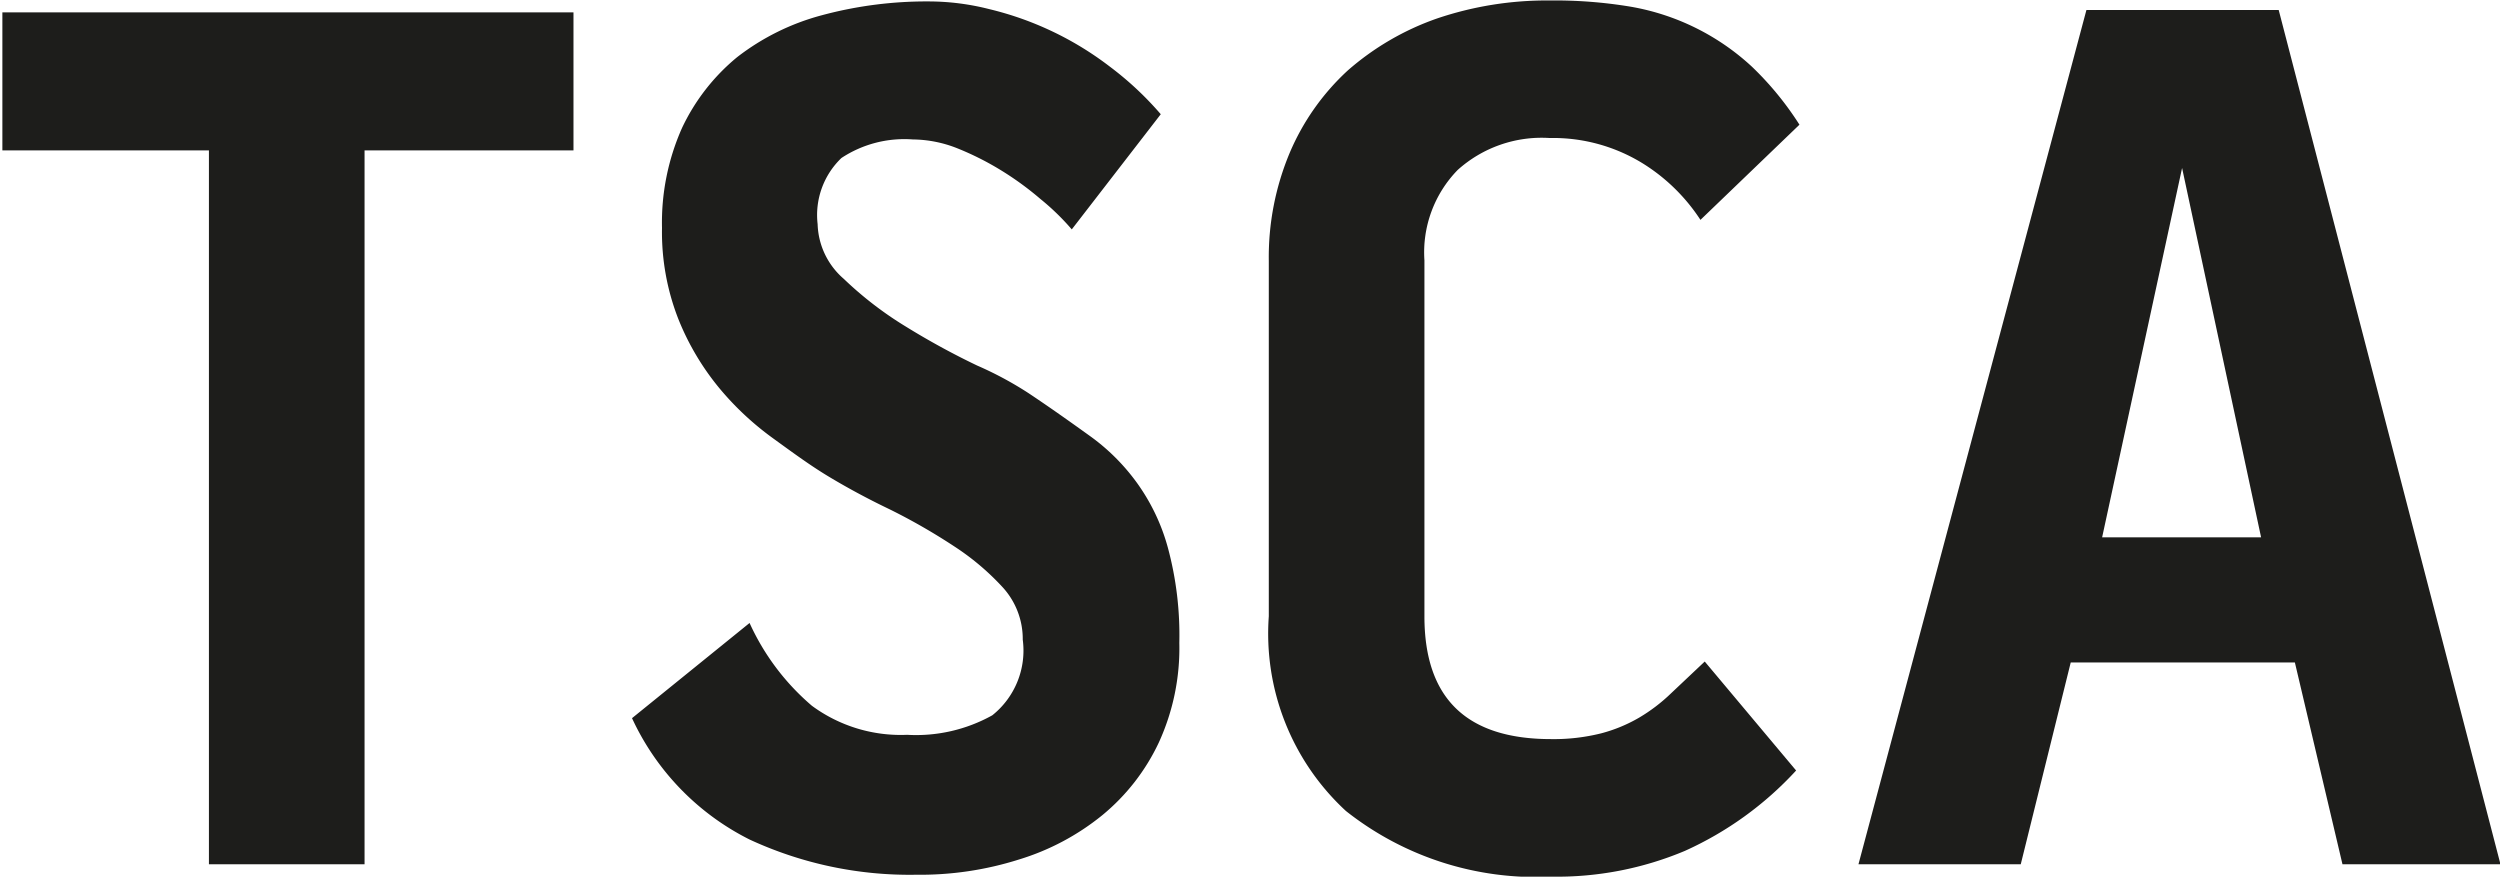 <svg id="Capa_1" data-name="Capa 1" xmlns="http://www.w3.org/2000/svg" viewBox="0 0 52.53 18.42"><defs><style>.cls-1{fill:#1d1d1b;}</style></defs><path class="cls-1" d="M187,304.68v-2.9h12v2.9h-4.39v15h-3.27v-15Z" transform="translate(-186.95 -301.52)"/><path class="cls-1" d="M208.56,309.78c.48.32.9.62,1.29.9a4.35,4.35,0,0,1,1,1,4.23,4.23,0,0,1,.64,1.35,7.06,7.06,0,0,1,.24,2,4.76,4.76,0,0,1-.43,2.09,4.39,4.39,0,0,1-1.19,1.53,5.15,5.15,0,0,1-1.75.93,6.88,6.88,0,0,1-2.16.32,8,8,0,0,1-3.5-.74,5.37,5.37,0,0,1-2.47-2.55l2.47-2a5,5,0,0,0,1.31,1.74,3.15,3.15,0,0,0,2,.61,3.29,3.29,0,0,0,1.79-.41,1.74,1.74,0,0,0,.64-1.59,1.61,1.61,0,0,0-.44-1.12A5.32,5.32,0,0,0,207,313a12.7,12.7,0,0,0-1.36-.78c-.48-.23-.92-.47-1.3-.7s-.76-.51-1.16-.8a6.13,6.13,0,0,1-1.12-1.05,5.47,5.47,0,0,1-.85-1.43,5,5,0,0,1-.35-1.93,4.89,4.89,0,0,1,.42-2.1,4.29,4.29,0,0,1,1.16-1.49,5,5,0,0,1,1.78-.88,8.45,8.45,0,0,1,2.25-.29,5.18,5.18,0,0,1,1.26.16,6.75,6.75,0,0,1,2.54,1.21,6.78,6.78,0,0,1,1.07,1l-1.87,2.42a5.07,5.07,0,0,0-.66-.64,6.44,6.44,0,0,0-.84-.61,6.08,6.08,0,0,0-.92-.46,2.59,2.59,0,0,0-.92-.18,2.4,2.4,0,0,0-1.5.39,1.66,1.66,0,0,0-.5,1.39,1.58,1.58,0,0,0,.55,1.15,7.56,7.56,0,0,0,1.3,1,15.87,15.87,0,0,0,1.5.82A7.41,7.41,0,0,1,208.56,309.78Z" transform="translate(-186.95 -301.52)"/><path class="cls-1" d="M219.51,304.42a2.64,2.64,0,0,0-1.93.67,2.48,2.48,0,0,0-.7,1.9v7.48c0,1.72.88,2.58,2.66,2.58a4.1,4.1,0,0,0,1.05-.12,3.2,3.2,0,0,0,.8-.33,3.6,3.6,0,0,0,.67-.51l.71-.67,1.92,2.29a7.17,7.17,0,0,1-2.34,1.69,6.94,6.94,0,0,1-2.81.54,6.43,6.43,0,0,1-4.31-1.38,5.07,5.07,0,0,1-1.62-4.09V307a5.67,5.67,0,0,1,.44-2.27,5,5,0,0,1,1.22-1.73,5.69,5.69,0,0,1,1.87-1.09,7.18,7.18,0,0,1,2.37-.38,9.71,9.71,0,0,1,1.7.13,5,5,0,0,1,2.55,1.26,6.56,6.56,0,0,1,1,1.22l-2.08,2a3.91,3.91,0,0,0-1.17-1.16A3.59,3.59,0,0,0,219.51,304.42Z" transform="translate(-186.95 -301.52)"/><path class="cls-1" d="M234.83,301.73l4.66,17.95h-3.32l-1-4.24h-4.71l-1.05,4.24H226l4.79-17.95Zm-.37,11.08-1.66-7.76-1.68,7.76Z" transform="translate(-186.95 -301.52)"/></svg>